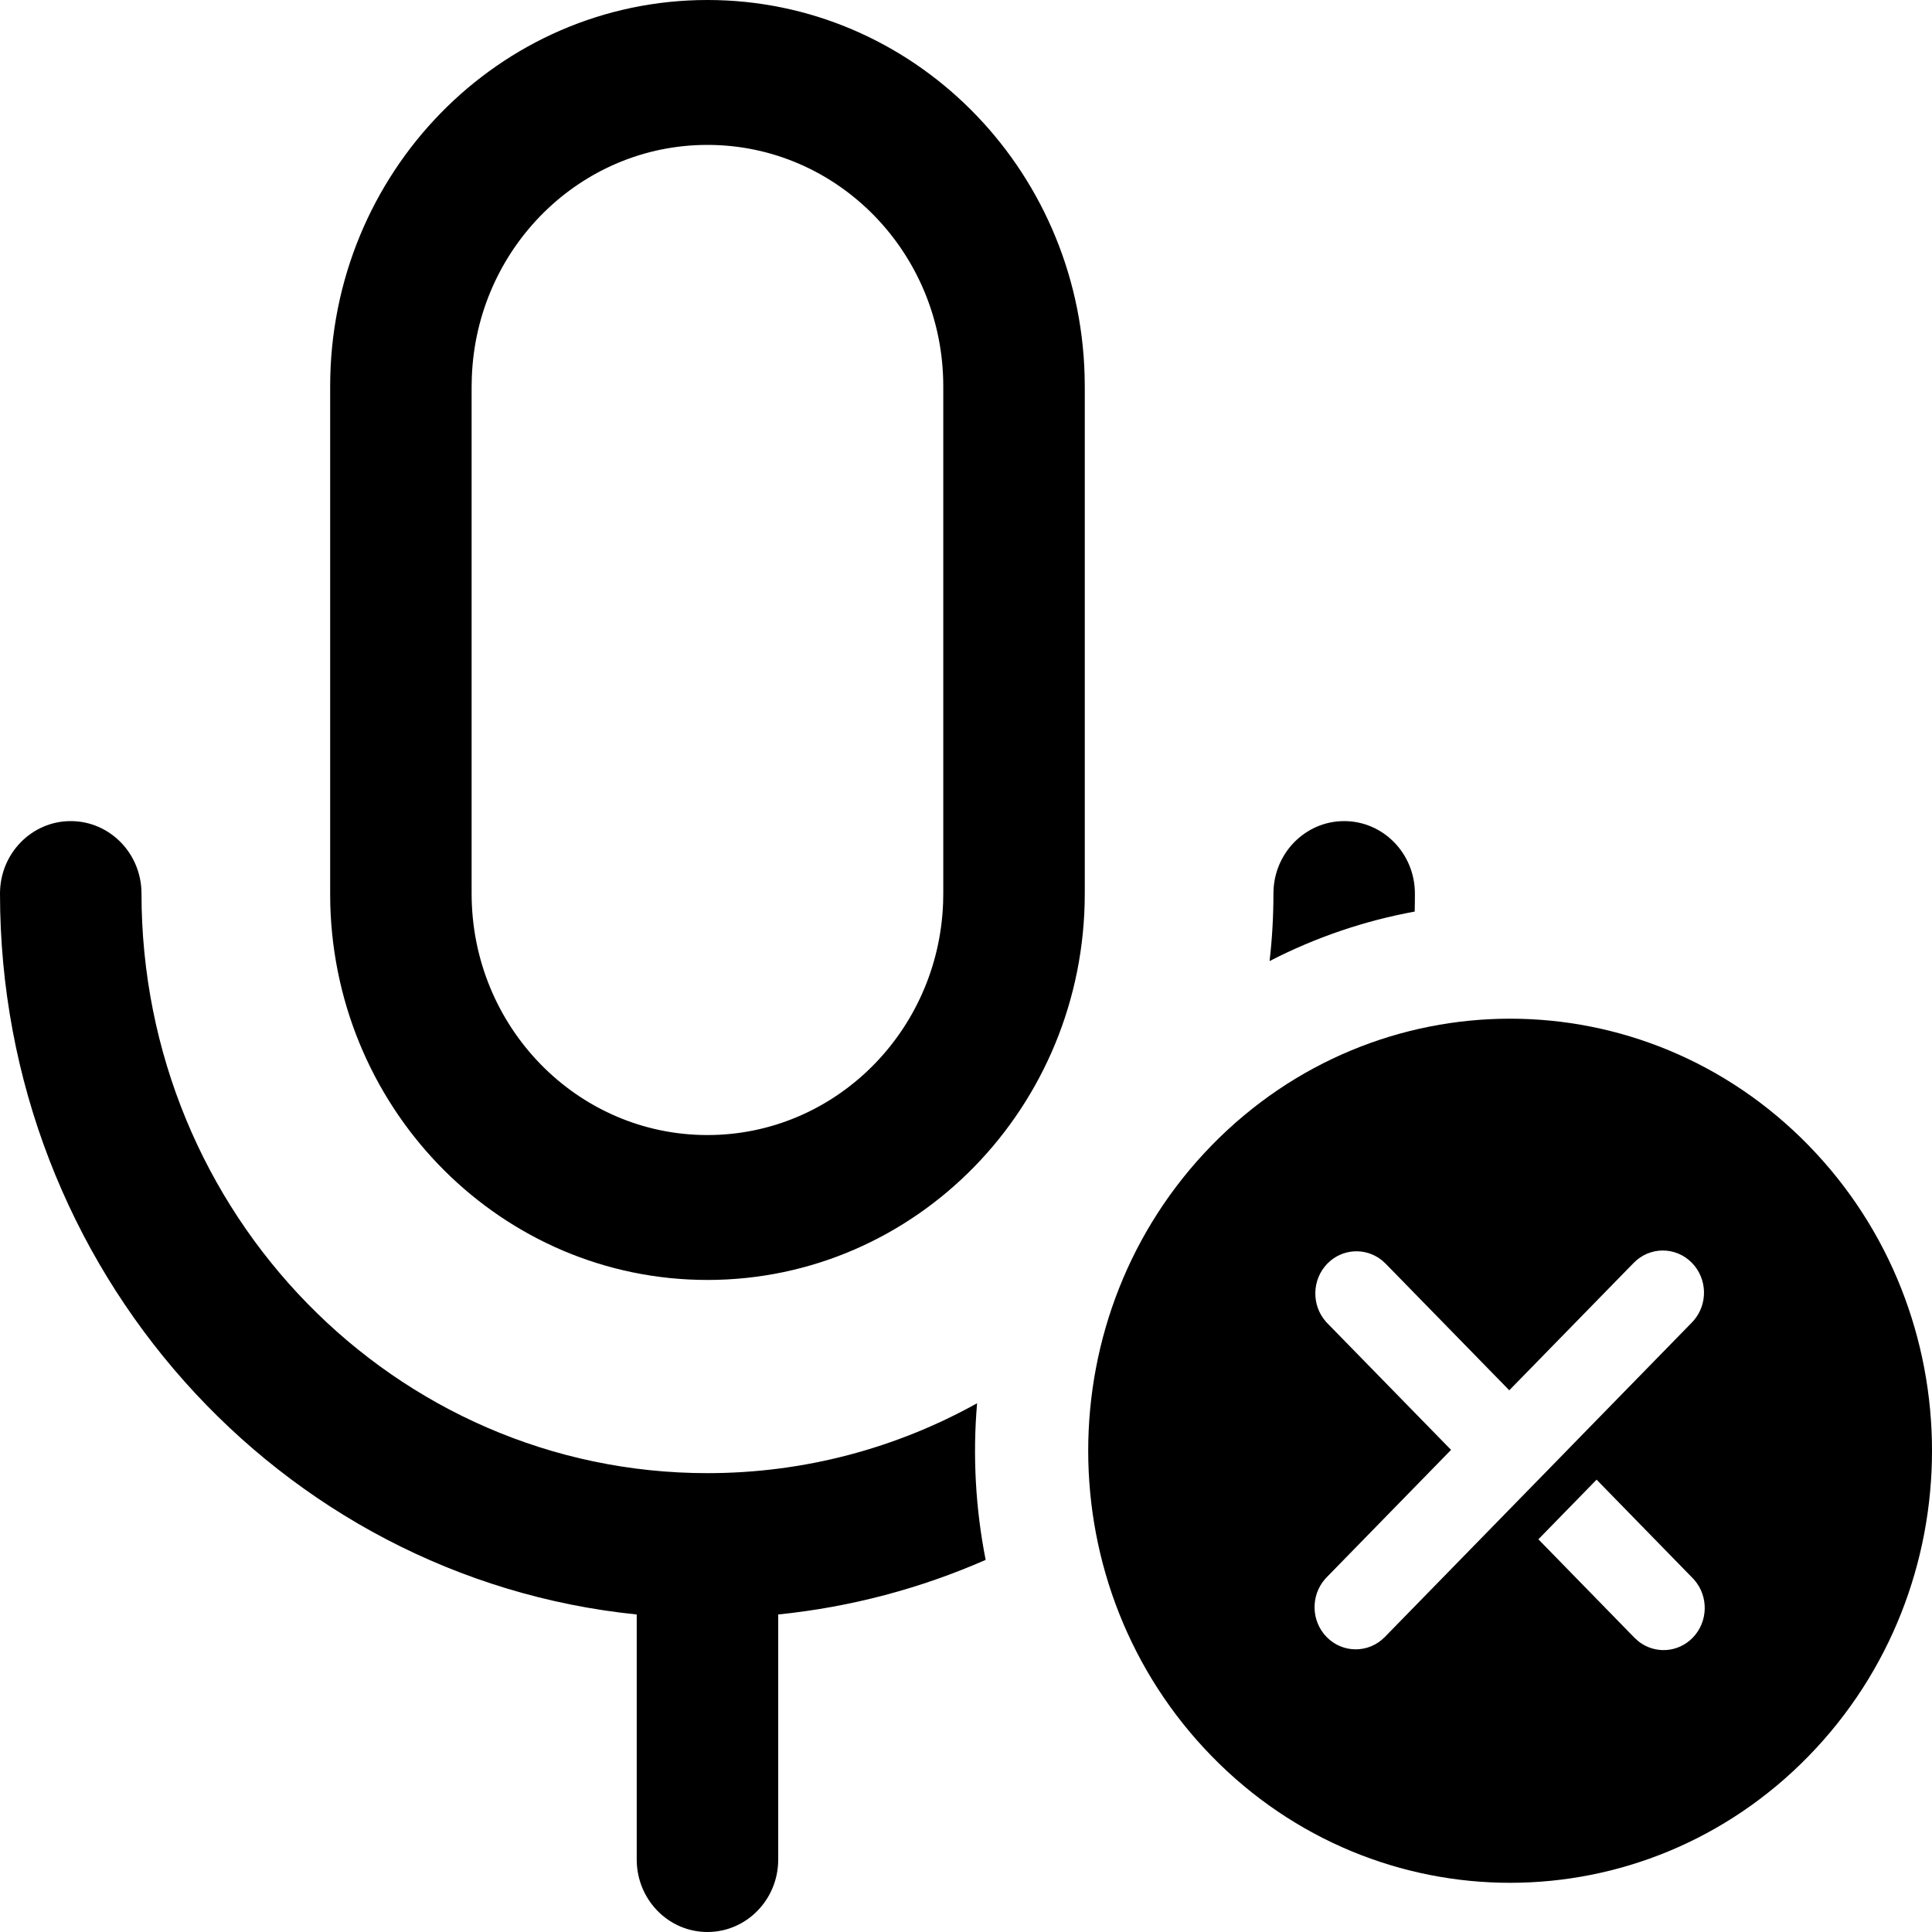 <?xml version="1.0" encoding="UTF-8"?>
<svg xmlns="http://www.w3.org/2000/svg" xmlns:xlink="http://www.w3.org/1999/xlink" width="24" height="24" version="1.1" viewBox="0 0 46 46">
  <defs>
    <path id="_uxs-a" d="M1.684,19.55 C2.615,19.55 3.369,20.322 3.369,21.275 C3.369,28.897 9.402,35.075 16.844,35.075 C19.168,35.075 21.355,34.472 23.264,33.411 C23.157,34.655 23.226,35.912 23.468,37.14 C21.927,37.816 20.267,38.263 18.529,38.44 L18.529,44.275 C18.529,45.228 17.774,46 16.844,46 C15.947,46 15.214,45.282 15.163,44.376 L15.16,44.275 L15.16,38.44 C6.648,37.574 0,30.22 0,21.275 C0,20.322 0.754,19.55 1.684,19.55 Z M16.844,-1.49213975e-13 C21.719,-1.49213975e-13 25.686,3.976 25.824,8.933 L25.828,9.2 L25.828,21.275 C25.828,26.356 21.806,30.475 16.844,30.475 C11.97,30.475 8.002,26.499 7.864,21.542 L7.861,21.275 L7.861,9.2 C7.861,4.119 11.883,-1.49213975e-13 16.844,-1.49213975e-13 Z M16.844,3.45 C13.815,3.45 11.347,5.906 11.234,8.979 L11.229,9.2 L11.229,21.275 C11.229,24.451 13.743,27.025 16.844,27.025 C19.873,27.025 22.342,24.569 22.455,21.496 L22.459,21.275 L22.459,9.2 C22.459,6.024 19.945,3.45 16.844,3.45 Z M32.004,19.55 C32.934,19.55 33.688,20.322 33.688,21.275 C33.688,21.418 33.687,21.561 33.683,21.704 C32.494,21.922 31.329,22.315 30.228,22.883 C30.289,22.357 30.32,21.819 30.32,21.275 C30.32,20.322 31.074,19.55 32.004,19.55 Z"/>
  </defs>
  <g fill="none" fill-rule="evenodd" stroke="none" stroke-width="1">
    <path fill="#000" d="M28.852,41.816 C24.929,37.799 24.929,31.285 28.852,27.268 C32.775,23.25 39.135,23.25 43.058,27.268 C46.981,31.285 46.981,37.799 43.058,41.816 C39.135,45.833 32.775,45.833 28.852,41.816 Z M38.014,35.23 L40.302,37.575 L40.339,37.615 C40.684,38.009 40.672,38.615 40.302,38.994 C39.949,39.356 39.393,39.384 39.009,39.078 L38.916,38.994 L36.628,36.65 L38.014,35.23 Z M32.972,38.976 C32.589,39.368 31.969,39.368 31.586,38.976 C31.216,38.597 31.204,37.99 31.549,37.596 L31.586,37.556 L34.549,34.521 L31.604,31.506 L31.567,31.466 C31.222,31.072 31.234,30.465 31.604,30.086 C31.957,29.725 32.513,29.697 32.898,30.003 L32.99,30.086 L35.935,33.102 L38.898,30.068 C39.281,29.676 39.902,29.676 40.284,30.068 C40.654,30.447 40.667,31.053 40.321,31.447 L40.284,31.487 L37.321,34.521 L37.322,34.521 L35.935,35.941 L32.972,38.976 Z"/>
    <use fill="#000" fill-rule="nonzero" xlink:href="#_uxs-a"/>
  </g>
</svg>